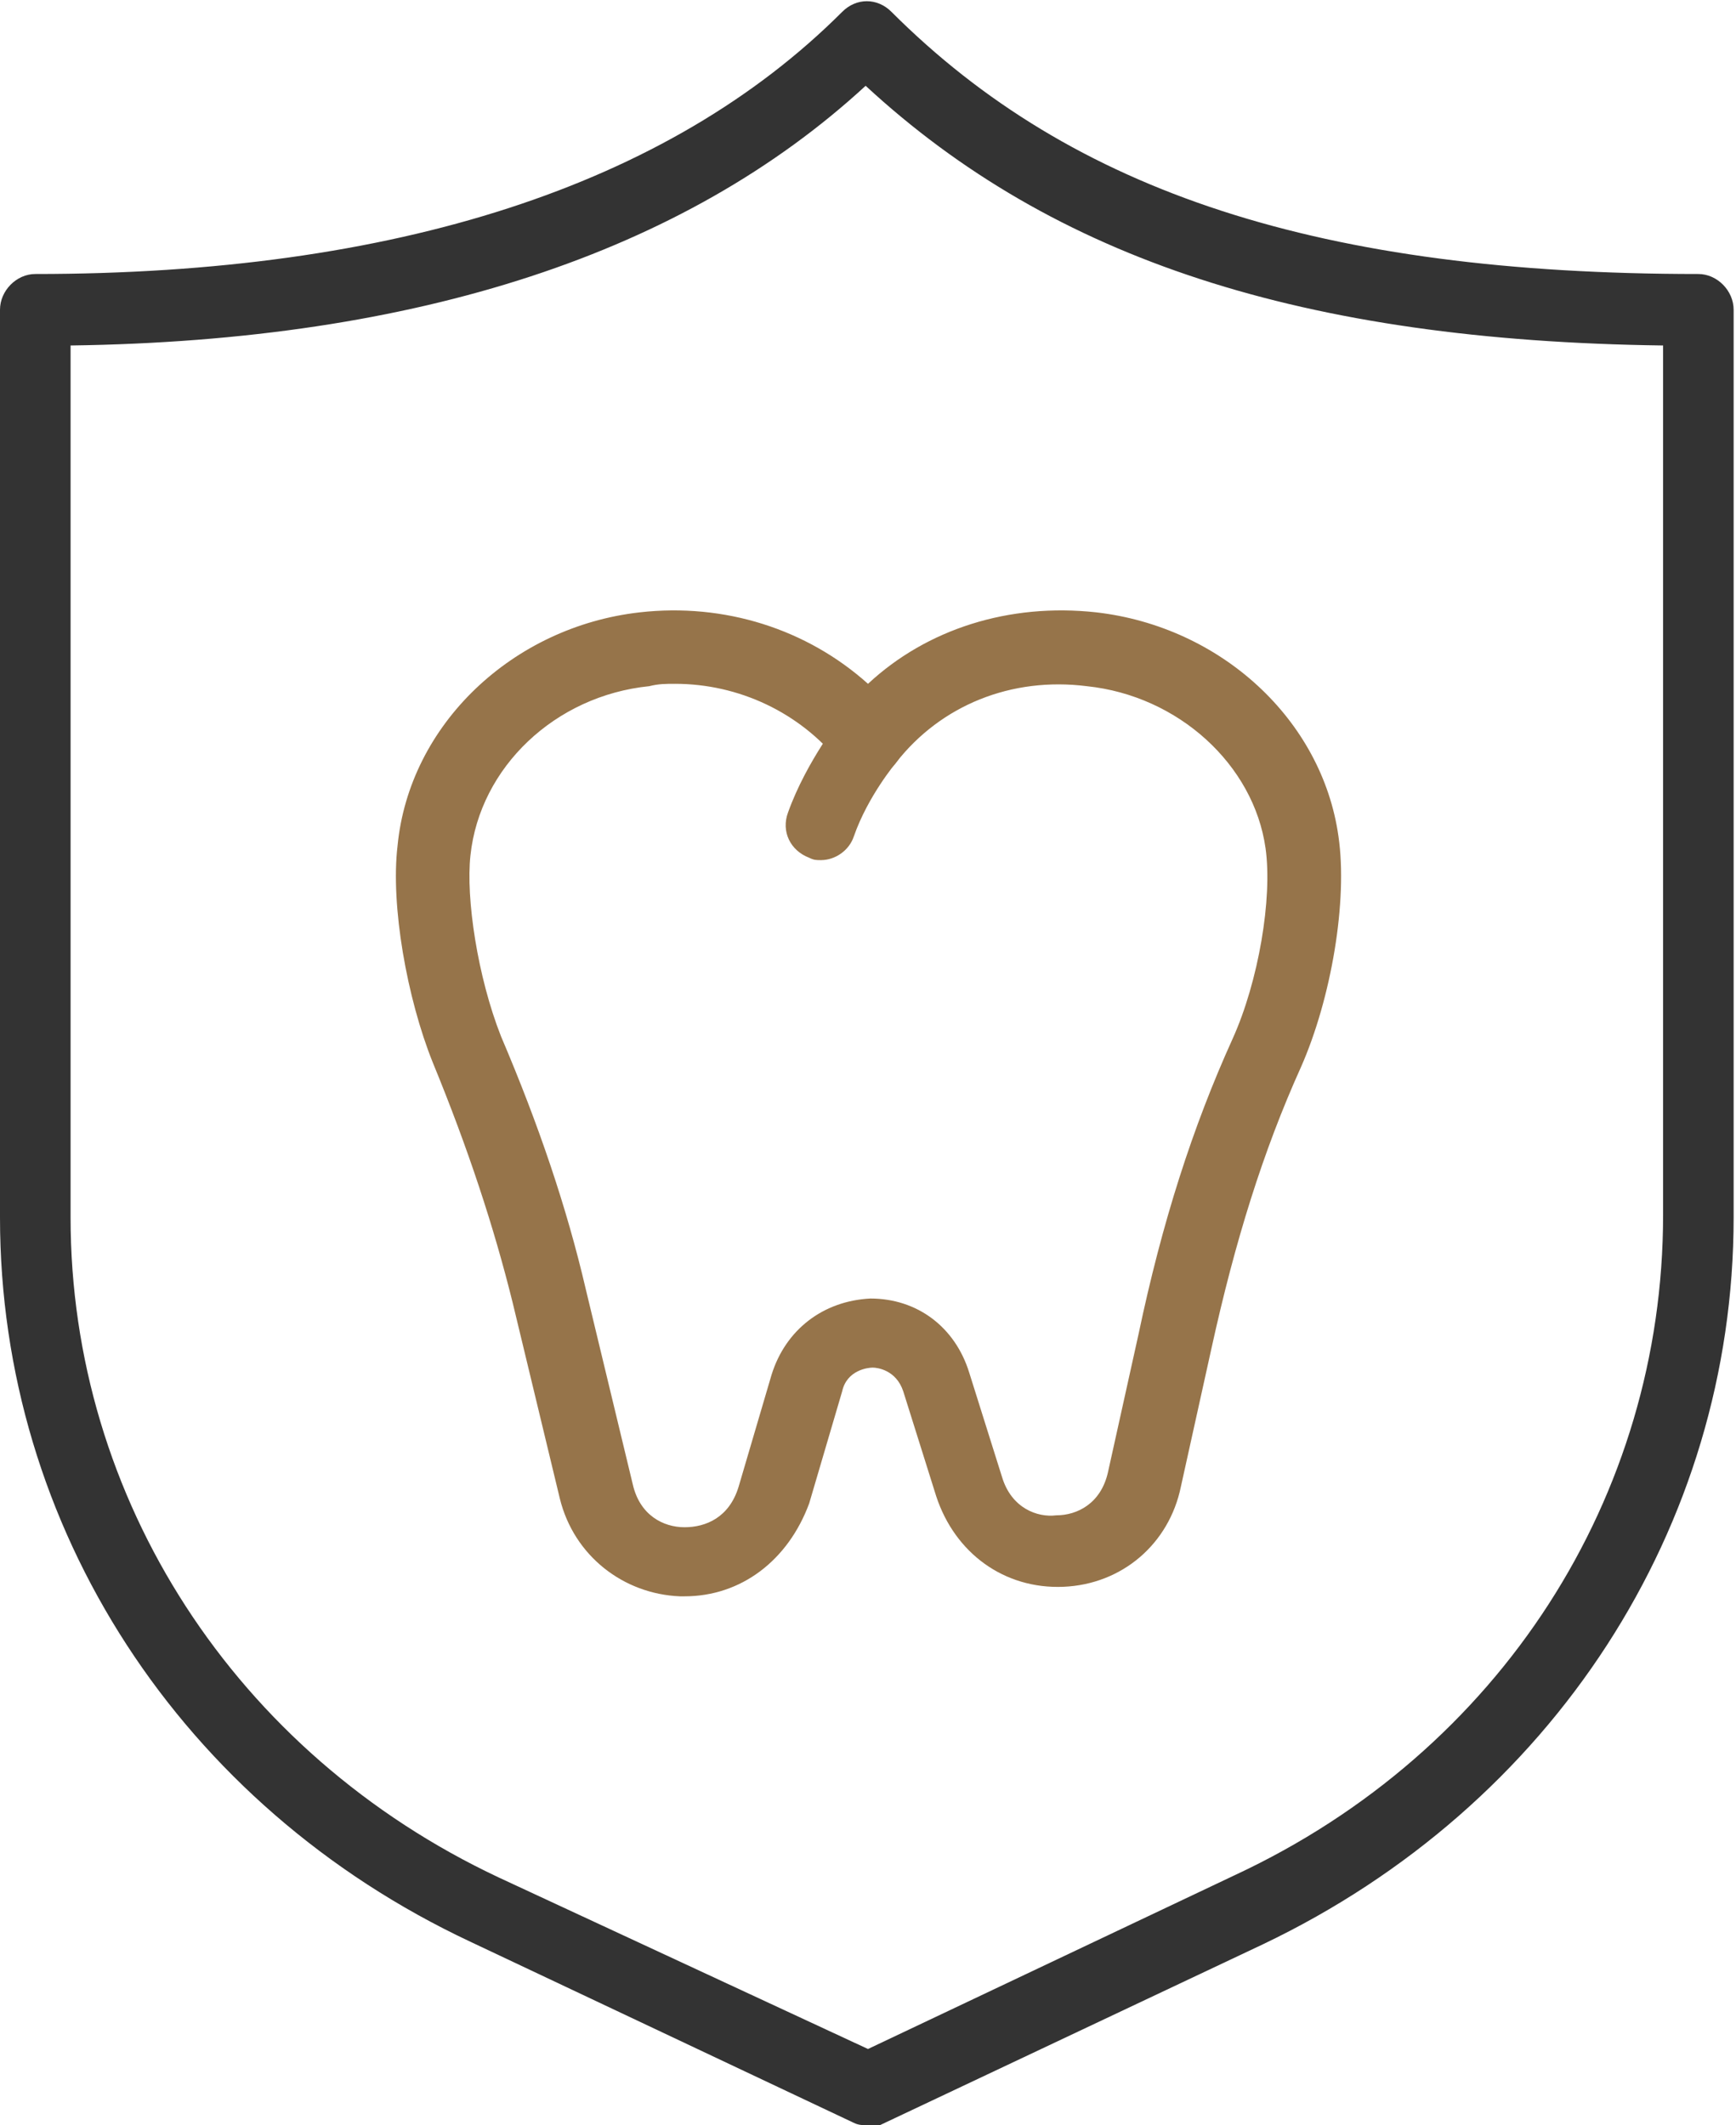 <svg width="58" height="71" viewBox="0 0 58 71" fill="none" xmlns="http://www.w3.org/2000/svg">
<g clip-path="url(#clip0_269_3390)">
<path d="M29 71C28.843 71 28.686 71 28.529 70.921L15.718 64.871C6.051 60.334 0 51.022 0 40.674V10.348C0 9.711 0.55 9.154 1.179 9.154C13.203 9.154 22.32 6.209 28.136 0.398C28.607 -0.079 29.314 -0.079 29.786 0.398C35.837 6.448 44.168 9.154 56.742 9.154C57.371 9.154 57.921 9.711 57.921 10.348V40.674C57.921 51.022 51.87 60.334 42.203 64.951L29.393 71C29.314 71 29.157 71 29 71ZM2.358 11.542V40.674C2.358 50.066 7.859 58.583 16.661 62.722L29 68.453L41.26 62.643C50.141 58.504 55.564 49.987 55.564 40.594V11.542C43.539 11.383 35.209 8.676 28.921 2.866C22.87 8.437 13.989 11.383 2.358 11.542Z" fill="#333333"/>
<path d="M22.87 53.33C22.791 53.33 22.791 53.33 22.713 53.33C20.826 53.251 19.176 51.977 18.705 50.067L17.133 43.54C16.504 40.993 15.639 38.366 14.461 35.501C13.596 33.352 13.046 30.247 13.282 28.257C13.675 24.198 17.133 20.934 21.377 20.457C24.206 20.138 26.957 21.014 29 22.845C30.965 21.014 33.715 20.138 36.623 20.457C40.789 20.934 44.168 24.039 44.718 27.939C45.032 30.088 44.482 33.352 43.461 35.66C42.203 38.446 41.26 41.47 40.474 45.052L39.453 49.669C39.06 51.579 37.488 52.932 35.523 53.012C33.558 53.091 31.908 51.897 31.279 49.987L30.179 46.485C29.943 45.769 29.314 45.689 29.157 45.689C29 45.689 28.293 45.769 28.136 46.485L27.035 50.226C26.328 52.136 24.756 53.33 22.87 53.33ZM22.555 22.845C22.241 22.845 22.005 22.845 21.691 22.924C18.547 23.243 16.032 25.631 15.718 28.576C15.561 30.008 15.954 32.635 16.74 34.625C17.997 37.57 18.94 40.356 19.569 43.062L21.141 49.589C21.377 50.624 22.163 51.022 22.87 51.022C23.577 51.022 24.363 50.703 24.677 49.669L25.778 45.928C26.249 44.415 27.507 43.46 29.079 43.381C30.65 43.381 31.908 44.336 32.379 45.848L33.48 49.35C33.794 50.385 34.658 50.703 35.287 50.624C35.995 50.624 36.781 50.226 37.016 49.191L38.038 44.575C38.824 40.834 39.846 37.65 41.181 34.705C42.046 32.794 42.518 30.008 42.282 28.337C41.889 25.551 39.374 23.243 36.309 22.924C33.794 22.606 31.436 23.561 29.943 25.471C29.707 25.79 29.393 25.949 29 25.949C28.607 25.949 28.293 25.79 28.057 25.471C26.721 23.8 24.677 22.845 22.555 22.845Z" fill="#96744A"/>
<path d="M27.428 28.735C27.271 28.735 27.192 28.735 27.035 28.656C26.406 28.417 26.092 27.78 26.328 27.143C26.956 25.392 28.135 23.959 28.135 23.88C28.607 23.402 29.314 23.323 29.786 23.8C30.257 24.198 30.336 24.994 29.943 25.472C29.943 25.472 29 26.586 28.528 27.939C28.371 28.417 27.9 28.735 27.428 28.735Z" fill="#96744A"/>
</g>
<defs>
<clipPath id="clip0_269_3390">
<rect width="58" height="71" fill="white"/>
</clipPath>
</defs>
</svg>
